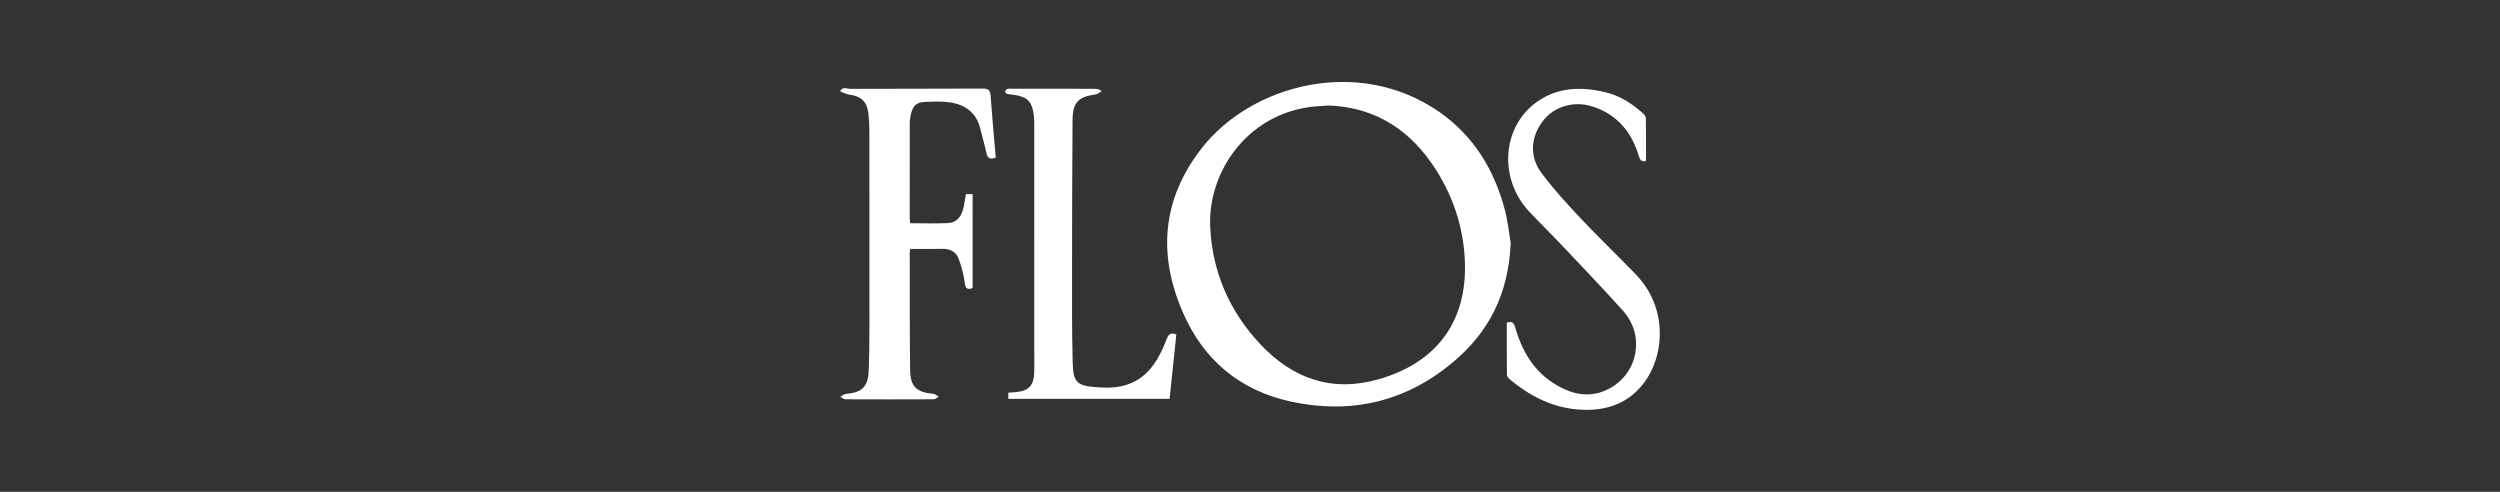 <?xml version="1.0" encoding="utf-8"?>
<!-- Generator: Adobe Illustrator 16.0.0, SVG Export Plug-In . SVG Version: 6.00 Build 0)  -->
<!DOCTYPE svg PUBLIC "-//W3C//DTD SVG 1.1//EN" "http://www.w3.org/Graphics/SVG/1.1/DTD/svg11.dtd">
<svg version="1.1" id="Livello_5" xmlns="http://www.w3.org/2000/svg" xmlns:xlink="http://www.w3.org/1999/xlink" x="0px" y="0px"
	 width="122px" height="24px" viewBox="0 0 122 24" enable-background="new 0 0 122 24" xml:space="preserve">
<rect x="0" y="0" width="122" height="24" fill="#333333" stroke="none"/>
<g>
	<g>
		<g>
			<g>
				<path fill="#FFFFFF" d="M48.592,7.693c-0.086-1.018-0.18-2.021-0.25-3.027c-0.018-0.271-0.114-0.346-0.386-0.344
					c-2.156,0.012-4.312,0.004-6.467,0.014c-0.162,0-0.387-0.129-0.489,0.125c0.153,0.057,0.303,0.139,0.461,0.16
					c0.568,0.076,0.853,0.342,0.918,0.919c0.032,0.283,0.047,0.57,0.047,0.854c0.003,3.221,0.004,6.443,0.001,9.664
					c-0.001,0.692-0.008,1.385-0.038,2.077c-0.033,0.746-0.345,1.028-1.112,1.088c-0.095,0.006-0.184,0.094-0.276,0.146
					c0.089,0.04,0.178,0.115,0.267,0.116c1.426,0.006,2.852,0.006,4.278,0c0.09-0.001,0.179-0.076,0.268-0.118
					c-0.082-0.05-0.161-0.136-0.247-0.144c-0.85-0.082-1.144-0.348-1.154-1.188c-0.023-1.912-0.015-3.825-0.017-5.739
					c-0.001-0.05,0.02-0.102,0.031-0.15c0.535,0,1.049,0.009,1.563-0.002c0.371-0.01,0.658,0.141,0.782,0.459
					c0.149,0.384,0.256,0.793,0.308,1.198c0.036,0.279,0.114,0.349,0.384,0.257V9.475h-0.327c-0.052,0.279-0.08,0.543-0.154,0.791
					c-0.1,0.343-0.335,0.601-0.708,0.62c-0.612,0.03-1.228,0.007-1.854,0.007c-0.012-0.096-0.027-0.158-0.027-0.221
					c-0.001-1.55-0.002-3.101,0.002-4.651c0-0.151,0.023-0.306,0.058-0.456c0.103-0.432,0.276-0.576,0.718-0.594
					c0.325-0.014,0.653-0.023,0.977,0c0.737,0.057,1.453,0.375,1.679,1.271c0.102,0.403,0.219,0.807,0.306,1.215
					C48.187,7.703,48.297,7.803,48.592,7.693 M56.935,16.545c-0.532,1.377-1.278,2.495-3.26,2.363
					c-1.1-0.072-1.304-0.174-1.33-1.259c-0.036-1.461-0.03-2.922-0.029-4.383c0.001-2.464,0.006-4.925,0.024-7.386
					c0.006-0.89,0.275-1.159,1.143-1.275c0.104-0.014,0.196-0.111,0.294-0.168C53.675,4.4,53.573,4.334,53.47,4.334
					C52.1,4.326,50.731,4.33,49.361,4.33c-0.067,0-0.141-0.014-0.199,0.01c-0.05,0.019-0.099,0.078-0.114,0.129
					c-0.007,0.027,0.052,0.094,0.094,0.109c0.072,0.025,0.154,0.027,0.232,0.037c0.76,0.088,0.994,0.311,1.08,1.049
					c0.019,0.165,0.017,0.33,0.017,0.496c0.001,3.648,0.001,7.298,0.001,10.946c0,0.363,0.01,0.727-0.003,1.087
					c-0.024,0.639-0.277,0.889-0.924,0.944c-0.11,0.008-0.219,0.018-0.339,0.026v0.303h7.87c0.111-1.058,0.219-2.095,0.329-3.145
					C57.125,16.212,57.024,16.313,56.935,16.545 M71.492,13.029c0.018,2.778-1.469,4.688-4.194,5.472
					c-2.322,0.669-4.235-0.038-5.805-1.714c-1.506-1.606-2.337-3.536-2.436-5.726c-0.124-2.758,1.956-5.755,5.454-5.89
					c0.102-0.004,0.201-0.014,0.35-0.023c2.312,0.094,4.021,1.244,5.229,3.161C70.997,9.748,71.48,11.333,71.492,13.029
					 M73.723,11.875c-0.069-0.41-0.131-1.037-0.288-1.64c-0.514-1.941-1.507-3.595-3.202-4.775
					c-3.938-2.737-9.193-1.337-11.619,1.81c-1.904,2.469-2.117,5.141-0.896,7.963c1.011,2.337,2.789,3.827,5.29,4.366
					c2.906,0.627,5.562,0.018,7.865-1.896C72.647,16.229,73.609,14.372,73.723,11.875 M80.325,7.853
					c0-0.712,0.005-1.393-0.006-2.071c-0.002-0.084-0.069-0.186-0.138-0.246c-0.533-0.482-1.125-0.867-1.846-1.037
					c-1.21-0.287-2.37-0.247-3.399,0.521c-1.651,1.234-1.793,3.725-0.309,5.308c0.531,0.563,1.089,1.109,1.622,1.673
					c0.991,1.049,1.991,2.091,2.954,3.164c1.069,1.191,0.756,3.01-0.633,3.778c-0.896,0.497-1.774,0.343-2.617-0.154
					c-1.096-0.646-1.68-1.65-2.013-2.819c-0.068-0.239-0.179-0.304-0.408-0.224c0,0.847-0.004,1.692,0.006,2.536
					c0.001,0.082,0.079,0.18,0.15,0.238c0.944,0.785,2.007,1.343,3.255,1.458c1.45,0.132,2.673-0.303,3.466-1.562
					c0.789-1.255,0.957-3.42-0.573-5.017c-0.876-0.912-1.797-1.786-2.663-2.706c-0.684-0.727-1.363-1.463-1.956-2.261
					c-0.599-0.805-0.513-1.778,0.092-2.547c0.537-0.688,1.491-0.979,2.395-0.691c1.212,0.385,1.92,1.25,2.27,2.418
					C80.039,7.83,80.126,7.914,80.325,7.853"/>
			</g>
		</g>
	</g>
</g>
</svg>
